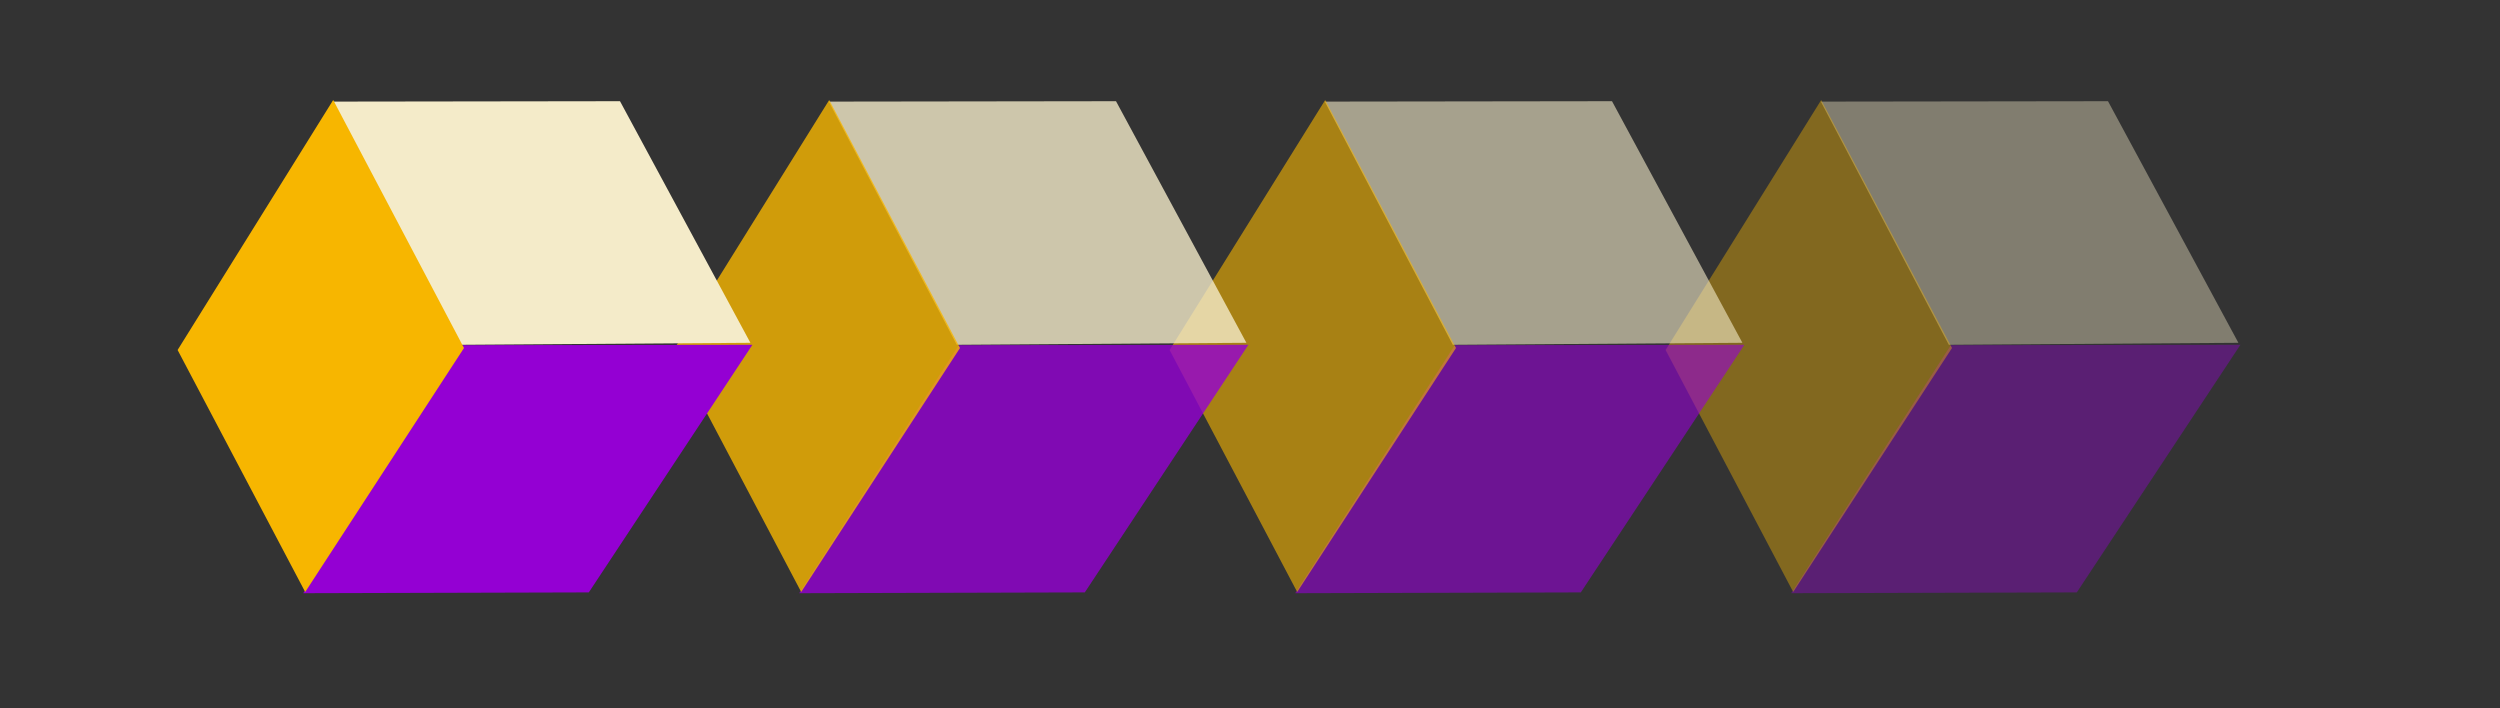 <?xml version="1.0" encoding="utf-8"?>
<!-- Generator: Adobe Illustrator 21.0.2, SVG Export Plug-In . SVG Version: 6.00 Build 0)  -->
<svg version="1.1" id="Layer_1" xmlns="http://www.w3.org/2000/svg" xmlns:xlink="http://www.w3.org/1999/xlink" x="0px" y="0px"
	 viewBox="0 0 625 177" style="enable-background:new 0 0 625 177;" xml:space="preserve">
<rect x="0" y="0" width="625" height="177" fill="#333333" stroke="none"/>
<style type="text/css">
	.st0{opacity:0.4;}
	.st1{fill:#F4EBC9;}
	.st2{fill:#9400D3;}
	.st3{fill:#F7B600;}
	.st4{opacity:0.6;}
	.st5{opacity:0.8;}
</style>
<g class="st0">
	<polygon class="st1" points="455.2,25.4 527,25.3 559.6,85.7 487.2,86.2 	"/>
</g>
<g class="st0">
	<g>
		<polygon class="st2" points="487.7,86.3 560.1,86.2 519.2,148.1 447.8,148.3 		"/>
	</g>
</g>
<g class="st0">
	<g>
		<polygon class="st3" points="455.3,25 416.4,87.5 448.3,148 488,87 		"/>
	</g>
</g>
<g class="st4">
	<polygon class="st1" points="331.2,25.4 403,25.3 435.6,85.7 363.2,86.2 	"/>
</g>
<g class="st4">
	<g>
		<polygon class="st2" points="363.7,86.3 436.1,86.2 395.2,148.1 323.8,148.3 		"/>
	</g>
</g>
<g class="st4">
	<g>
		<polygon class="st3" points="331.3,25 292.4,87.5 324.3,148 364,87 		"/>
	</g>
</g>
<g class="st5">
	<polygon class="st1" points="207.2,25.4 279,25.3 311.6,85.7 239.2,86.2 	"/>
</g>
<g class="st5">
	<g>
		<polygon class="st2" points="239.7,86.3 312.1,86.2 271.2,148.1 199.8,148.3 		"/>
	</g>
</g>
<g class="st5">
	<g>
		<polygon class="st3" points="207.3,25 168.4,87.5 200.3,148 240,87 		"/>
	</g>
</g>
<g>
	<polygon class="st1" points="83.2,25.4 155,25.3 187.6,85.7 115.2,86.2 	"/>
</g>
<g>
	<g>
		<polygon class="st2" points="115.7,86.3 188.1,86.2 147.2,148.1 75.8,148.3 		"/>
	</g>
</g>
<g>
	<g>
		<polygon class="st3" points="83.3,25 44.4,87.5 76.3,148 116,87 		"/>
	</g>
</g>
</svg>

